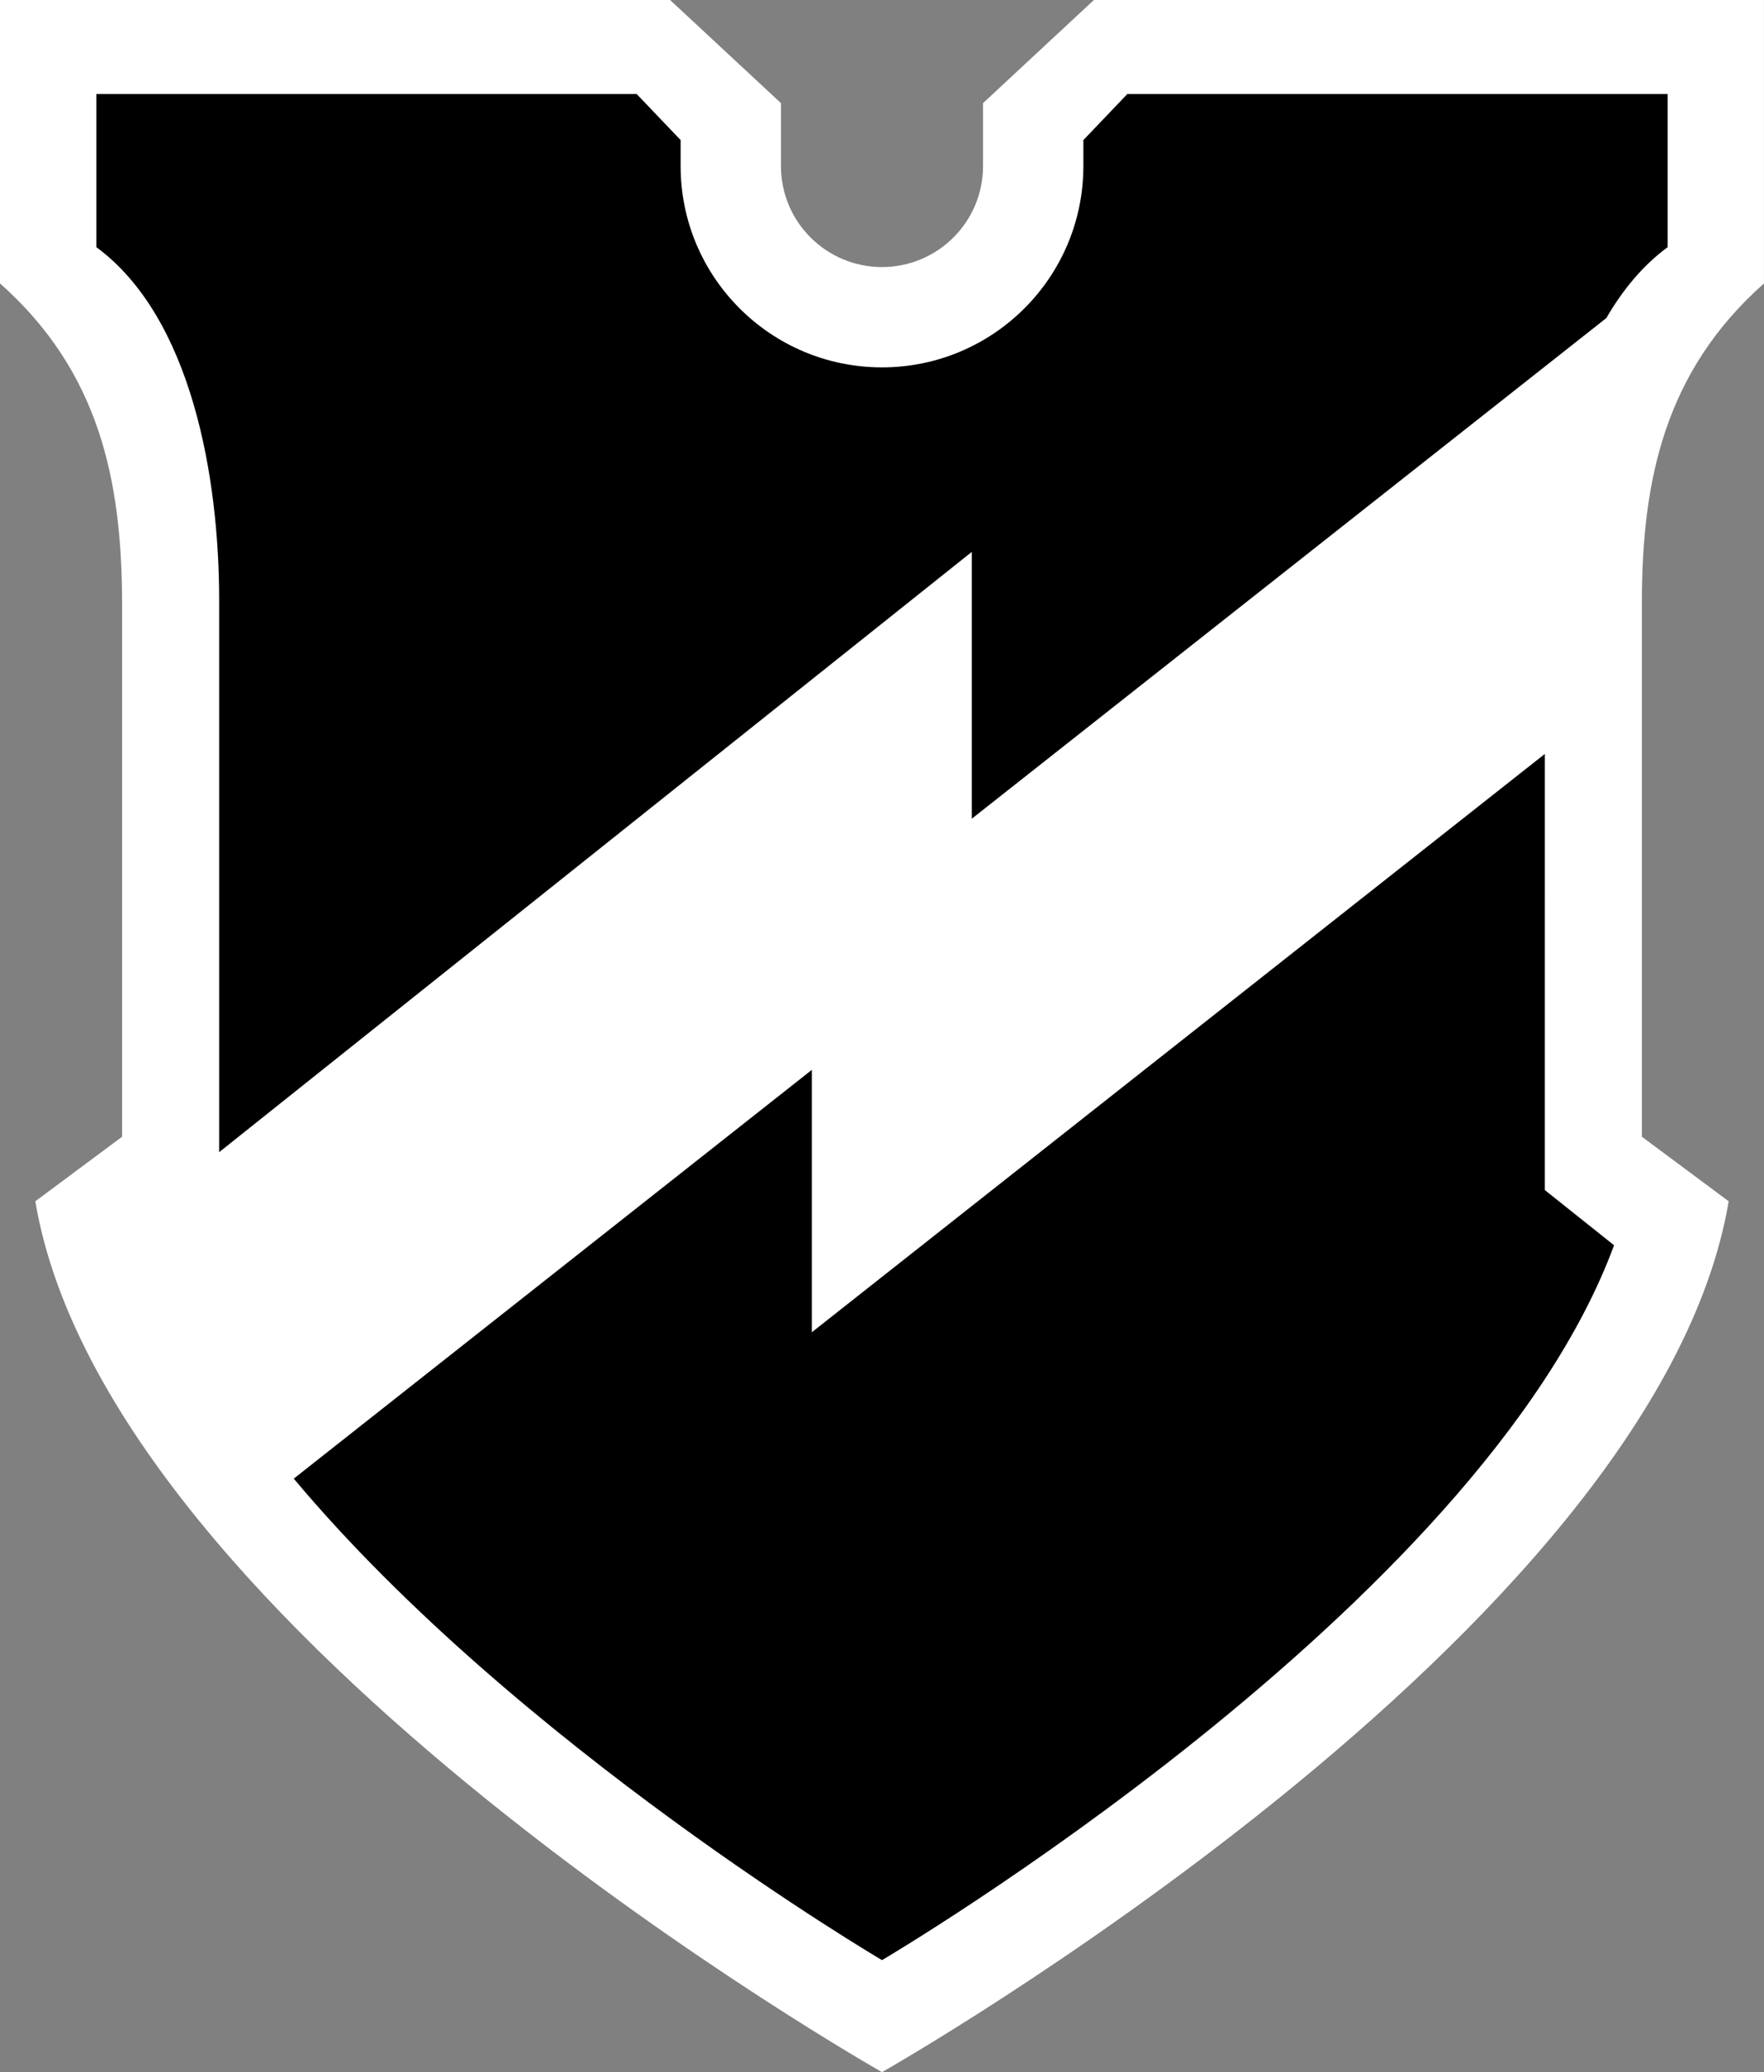 <?xml version="1.0" encoding="UTF-8" standalone="no"?>
<svg xmlns:svg="http://www.w3.org/2000/svg" xmlns="http://www.w3.org/2000/svg" xmlns:xlink="http://www.w3.org/1999/xlink" version="1.1" width="235.688" height="276.906">
  <rect width="100%" height="100%" fill="#808080" stroke="none"/>
  <path d="m 11.576,160.016 124.549,-98.267 0,34.691 93.26,-73.581 -15.863,40.88 -1.273,40.415 -110.071,86.845 0,-35.065 -63.253,49.906 z"/>
  <path d="m 0,0 0,37.875 c 13.223,11.743 16.312,26.216 16.312,42.906 l 0,71.125 -11.594,8.625 c 9.74,57.818 113.125,116.375 113.125,116.375 0,0 103.385,-58.557 113.125,-116.375 l -11.594,-8.625 0,-71.406 c 0,-16.414 3.088,-30.882 16.312,-42.625 l 0,-37.875 -89.531,0 -14.812,13.781 0,8.406 c 0,7.456 -6.044,13.5 -13.5,13.5 -7.456,0 -13.5,-6.044 -13.5,-13.5 l 0,-8.406 L 89.531,0 z" style="fill:#ffffff"/>
  <path d="m 12.875,12.562 0,20.469 c 12.708,9.354 16.406,30.711 16.406,47.125 l 0,73.812 100.562,-80.219 0,35.656 L 214.625,42.5 c 2.182,-3.768 4.876,-7.031 8.188,-9.469 l 0,-20.469 -72.188,0 -5.875,6.156 0,3.469 c 0,14.857 -12.049,26.906 -26.906,26.906 -14.857,0 -26.906,-12.049 -26.906,-26.906 l 0,-3.469 -5.875,-6.156 z m 193.531,88.188 -97.938,77.281 0,-35.062 -69.219,54.625 c 29.887,35.684 78.594,64.344 78.594,64.344 0,0 79.881,-46.967 97.812,-95.531 l -9.25,-7.375 z"/>
</svg>
